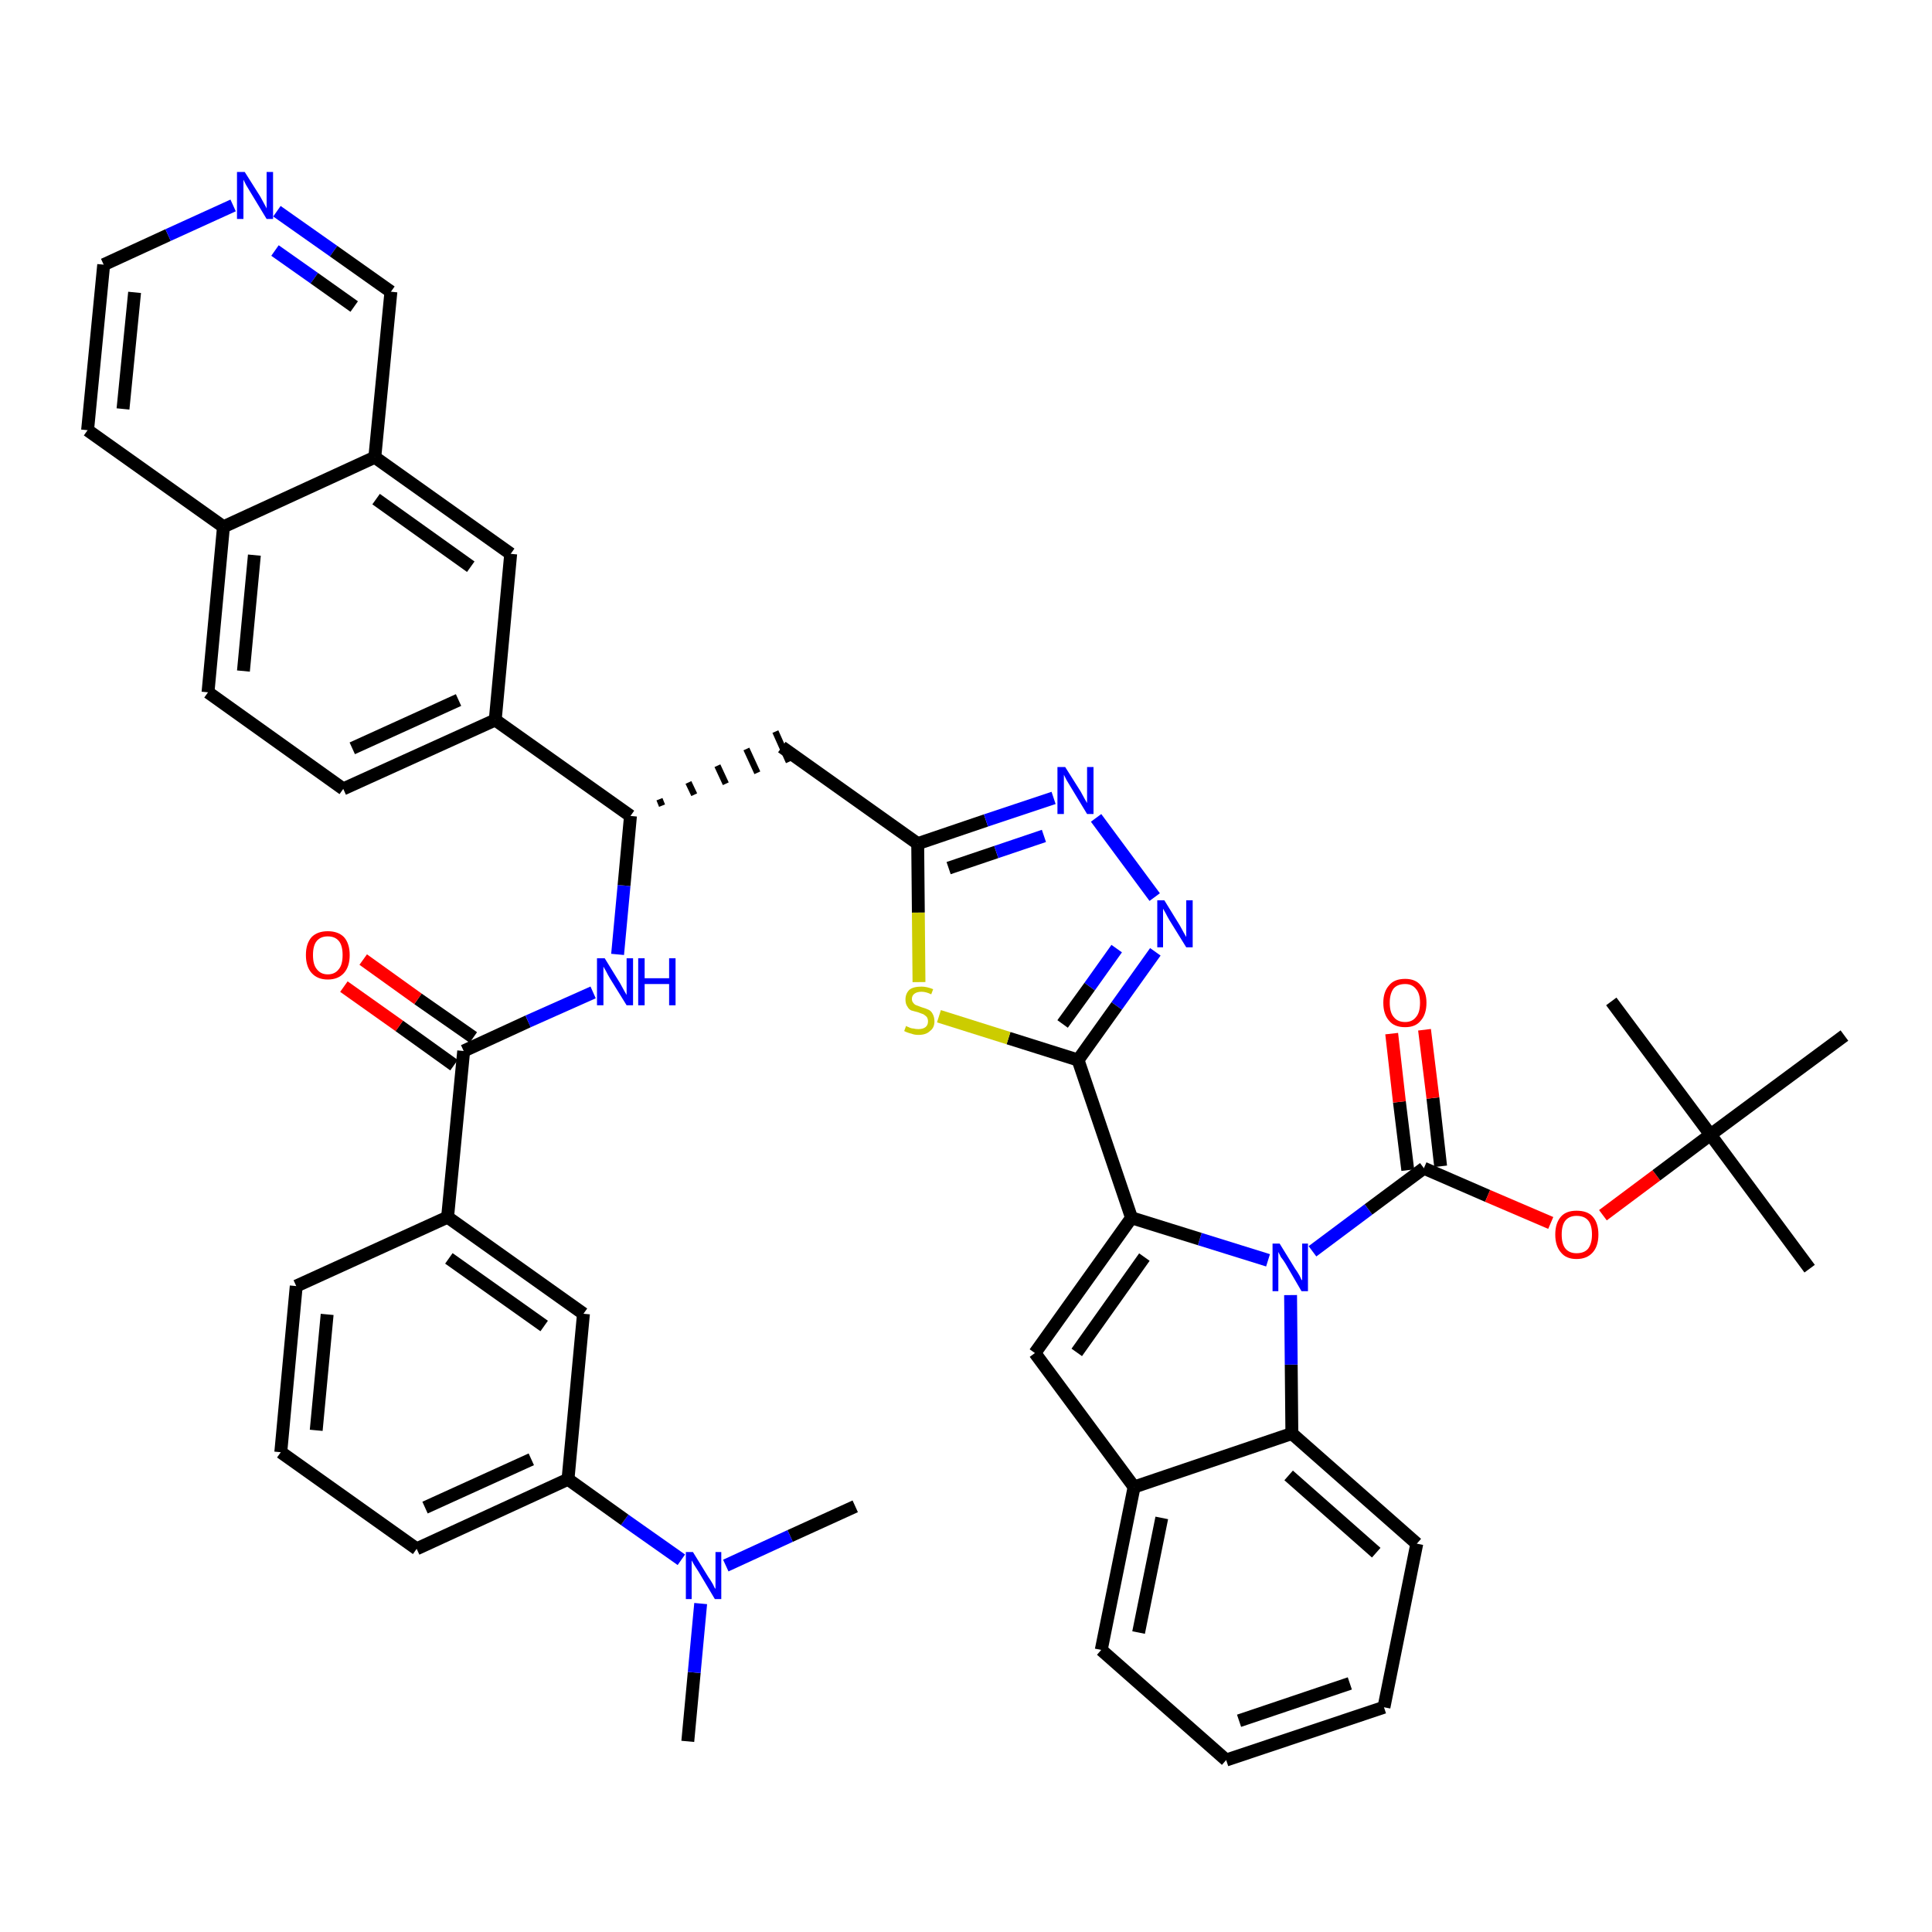 <?xml version='1.0' encoding='iso-8859-1'?>
<svg version='1.1' baseProfile='full'
              xmlns='http://www.w3.org/2000/svg'
                      xmlns:rdkit='http://www.rdkit.org/xml'
                      xmlns:xlink='http://www.w3.org/1999/xlink'
                  xml:space='preserve'
width='300px' height='300px' viewBox='0 0 300 300'>
<!-- END OF HEADER -->
<path class='bond-0 atom-0 atom-1' d='M 106.8,270.4 L 107.8,259.7' style='fill:none;fill-rule:evenodd;stroke:#000000;stroke-width:2.0px;stroke-linecap:butt;stroke-linejoin:miter;stroke-opacity:1' />
<path class='bond-0 atom-0 atom-1' d='M 107.8,259.7 L 108.8,249.0' style='fill:none;fill-rule:evenodd;stroke:#0000FF;stroke-width:2.0px;stroke-linecap:butt;stroke-linejoin:miter;stroke-opacity:1' />
<path class='bond-1 atom-1 atom-2' d='M 112.7,243.1 L 122.7,238.5' style='fill:none;fill-rule:evenodd;stroke:#0000FF;stroke-width:2.0px;stroke-linecap:butt;stroke-linejoin:miter;stroke-opacity:1' />
<path class='bond-1 atom-1 atom-2' d='M 122.7,238.5 L 132.8,233.9' style='fill:none;fill-rule:evenodd;stroke:#000000;stroke-width:2.0px;stroke-linecap:butt;stroke-linejoin:miter;stroke-opacity:1' />
<path class='bond-2 atom-1 atom-3' d='M 105.8,242.2 L 97.0,236.0' style='fill:none;fill-rule:evenodd;stroke:#0000FF;stroke-width:2.0px;stroke-linecap:butt;stroke-linejoin:miter;stroke-opacity:1' />
<path class='bond-2 atom-1 atom-3' d='M 97.0,236.0 L 88.2,229.7' style='fill:none;fill-rule:evenodd;stroke:#000000;stroke-width:2.0px;stroke-linecap:butt;stroke-linejoin:miter;stroke-opacity:1' />
<path class='bond-3 atom-3 atom-4' d='M 88.2,229.7 L 64.7,240.5' style='fill:none;fill-rule:evenodd;stroke:#000000;stroke-width:2.0px;stroke-linecap:butt;stroke-linejoin:miter;stroke-opacity:1' />
<path class='bond-3 atom-3 atom-4' d='M 82.5,226.6 L 66.0,234.1' style='fill:none;fill-rule:evenodd;stroke:#000000;stroke-width:2.0px;stroke-linecap:butt;stroke-linejoin:miter;stroke-opacity:1' />
<path class='bond-44 atom-44 atom-3' d='M 90.6,204.0 L 88.2,229.7' style='fill:none;fill-rule:evenodd;stroke:#000000;stroke-width:2.0px;stroke-linecap:butt;stroke-linejoin:miter;stroke-opacity:1' />
<path class='bond-4 atom-4 atom-5' d='M 64.7,240.5 L 43.6,225.5' style='fill:none;fill-rule:evenodd;stroke:#000000;stroke-width:2.0px;stroke-linecap:butt;stroke-linejoin:miter;stroke-opacity:1' />
<path class='bond-5 atom-5 atom-6' d='M 43.6,225.5 L 46.0,199.7' style='fill:none;fill-rule:evenodd;stroke:#000000;stroke-width:2.0px;stroke-linecap:butt;stroke-linejoin:miter;stroke-opacity:1' />
<path class='bond-5 atom-5 atom-6' d='M 49.1,222.1 L 50.8,204.1' style='fill:none;fill-rule:evenodd;stroke:#000000;stroke-width:2.0px;stroke-linecap:butt;stroke-linejoin:miter;stroke-opacity:1' />
<path class='bond-6 atom-6 atom-7' d='M 46.0,199.7 L 69.5,189.0' style='fill:none;fill-rule:evenodd;stroke:#000000;stroke-width:2.0px;stroke-linecap:butt;stroke-linejoin:miter;stroke-opacity:1' />
<path class='bond-7 atom-7 atom-8' d='M 69.5,189.0 L 72.0,163.2' style='fill:none;fill-rule:evenodd;stroke:#000000;stroke-width:2.0px;stroke-linecap:butt;stroke-linejoin:miter;stroke-opacity:1' />
<path class='bond-43 atom-7 atom-44' d='M 69.5,189.0 L 90.6,204.0' style='fill:none;fill-rule:evenodd;stroke:#000000;stroke-width:2.0px;stroke-linecap:butt;stroke-linejoin:miter;stroke-opacity:1' />
<path class='bond-43 atom-7 atom-44' d='M 69.7,195.4 L 84.5,205.9' style='fill:none;fill-rule:evenodd;stroke:#000000;stroke-width:2.0px;stroke-linecap:butt;stroke-linejoin:miter;stroke-opacity:1' />
<path class='bond-8 atom-8 atom-9' d='M 73.5,161.1 L 64.9,155.1' style='fill:none;fill-rule:evenodd;stroke:#000000;stroke-width:2.0px;stroke-linecap:butt;stroke-linejoin:miter;stroke-opacity:1' />
<path class='bond-8 atom-8 atom-9' d='M 64.9,155.1 L 56.4,149.0' style='fill:none;fill-rule:evenodd;stroke:#FF0000;stroke-width:2.0px;stroke-linecap:butt;stroke-linejoin:miter;stroke-opacity:1' />
<path class='bond-8 atom-8 atom-9' d='M 70.5,165.4 L 62.0,159.3' style='fill:none;fill-rule:evenodd;stroke:#000000;stroke-width:2.0px;stroke-linecap:butt;stroke-linejoin:miter;stroke-opacity:1' />
<path class='bond-8 atom-8 atom-9' d='M 62.0,159.3 L 53.4,153.2' style='fill:none;fill-rule:evenodd;stroke:#FF0000;stroke-width:2.0px;stroke-linecap:butt;stroke-linejoin:miter;stroke-opacity:1' />
<path class='bond-9 atom-8 atom-10' d='M 72.0,163.2 L 82.0,158.6' style='fill:none;fill-rule:evenodd;stroke:#000000;stroke-width:2.0px;stroke-linecap:butt;stroke-linejoin:miter;stroke-opacity:1' />
<path class='bond-9 atom-8 atom-10' d='M 82.0,158.6 L 92.1,154.1' style='fill:none;fill-rule:evenodd;stroke:#0000FF;stroke-width:2.0px;stroke-linecap:butt;stroke-linejoin:miter;stroke-opacity:1' />
<path class='bond-10 atom-10 atom-11' d='M 95.9,148.2 L 96.9,137.5' style='fill:none;fill-rule:evenodd;stroke:#0000FF;stroke-width:2.0px;stroke-linecap:butt;stroke-linejoin:miter;stroke-opacity:1' />
<path class='bond-10 atom-10 atom-11' d='M 96.9,137.5 L 97.9,126.7' style='fill:none;fill-rule:evenodd;stroke:#000000;stroke-width:2.0px;stroke-linecap:butt;stroke-linejoin:miter;stroke-opacity:1' />
<path class='bond-11 atom-11 atom-12' d='M 102.8,125.1 L 102.4,124.1' style='fill:none;fill-rule:evenodd;stroke:#000000;stroke-width:1.0px;stroke-linecap:butt;stroke-linejoin:miter;stroke-opacity:1' />
<path class='bond-11 atom-11 atom-12' d='M 107.8,123.4 L 106.9,121.5' style='fill:none;fill-rule:evenodd;stroke:#000000;stroke-width:1.0px;stroke-linecap:butt;stroke-linejoin:miter;stroke-opacity:1' />
<path class='bond-11 atom-11 atom-12' d='M 112.7,121.7 L 111.4,118.9' style='fill:none;fill-rule:evenodd;stroke:#000000;stroke-width:1.0px;stroke-linecap:butt;stroke-linejoin:miter;stroke-opacity:1' />
<path class='bond-11 atom-11 atom-12' d='M 117.6,120.0 L 115.9,116.3' style='fill:none;fill-rule:evenodd;stroke:#000000;stroke-width:1.0px;stroke-linecap:butt;stroke-linejoin:miter;stroke-opacity:1' />
<path class='bond-11 atom-11 atom-12' d='M 122.5,118.3 L 120.4,113.6' style='fill:none;fill-rule:evenodd;stroke:#000000;stroke-width:1.0px;stroke-linecap:butt;stroke-linejoin:miter;stroke-opacity:1' />
<path class='bond-33 atom-11 atom-34' d='M 97.9,126.7 L 76.9,111.8' style='fill:none;fill-rule:evenodd;stroke:#000000;stroke-width:2.0px;stroke-linecap:butt;stroke-linejoin:miter;stroke-opacity:1' />
<path class='bond-12 atom-12 atom-13' d='M 121.4,116.0 L 142.5,131.0' style='fill:none;fill-rule:evenodd;stroke:#000000;stroke-width:2.0px;stroke-linecap:butt;stroke-linejoin:miter;stroke-opacity:1' />
<path class='bond-13 atom-13 atom-14' d='M 142.5,131.0 L 153.1,127.4' style='fill:none;fill-rule:evenodd;stroke:#000000;stroke-width:2.0px;stroke-linecap:butt;stroke-linejoin:miter;stroke-opacity:1' />
<path class='bond-13 atom-13 atom-14' d='M 153.1,127.4 L 163.6,123.9' style='fill:none;fill-rule:evenodd;stroke:#0000FF;stroke-width:2.0px;stroke-linecap:butt;stroke-linejoin:miter;stroke-opacity:1' />
<path class='bond-13 atom-13 atom-14' d='M 147.3,134.8 L 154.7,132.3' style='fill:none;fill-rule:evenodd;stroke:#000000;stroke-width:2.0px;stroke-linecap:butt;stroke-linejoin:miter;stroke-opacity:1' />
<path class='bond-13 atom-13 atom-14' d='M 154.7,132.3 L 162.1,129.8' style='fill:none;fill-rule:evenodd;stroke:#0000FF;stroke-width:2.0px;stroke-linecap:butt;stroke-linejoin:miter;stroke-opacity:1' />
<path class='bond-45 atom-33 atom-13' d='M 142.7,152.5 L 142.6,141.7' style='fill:none;fill-rule:evenodd;stroke:#CCCC00;stroke-width:2.0px;stroke-linecap:butt;stroke-linejoin:miter;stroke-opacity:1' />
<path class='bond-45 atom-33 atom-13' d='M 142.6,141.7 L 142.5,131.0' style='fill:none;fill-rule:evenodd;stroke:#000000;stroke-width:2.0px;stroke-linecap:butt;stroke-linejoin:miter;stroke-opacity:1' />
<path class='bond-14 atom-14 atom-15' d='M 170.2,127.0 L 179.3,139.3' style='fill:none;fill-rule:evenodd;stroke:#0000FF;stroke-width:2.0px;stroke-linecap:butt;stroke-linejoin:miter;stroke-opacity:1' />
<path class='bond-15 atom-15 atom-16' d='M 179.4,147.8 L 173.4,156.2' style='fill:none;fill-rule:evenodd;stroke:#0000FF;stroke-width:2.0px;stroke-linecap:butt;stroke-linejoin:miter;stroke-opacity:1' />
<path class='bond-15 atom-15 atom-16' d='M 173.4,156.2 L 167.4,164.6' style='fill:none;fill-rule:evenodd;stroke:#000000;stroke-width:2.0px;stroke-linecap:butt;stroke-linejoin:miter;stroke-opacity:1' />
<path class='bond-15 atom-15 atom-16' d='M 173.4,147.3 L 169.2,153.2' style='fill:none;fill-rule:evenodd;stroke:#0000FF;stroke-width:2.0px;stroke-linecap:butt;stroke-linejoin:miter;stroke-opacity:1' />
<path class='bond-15 atom-15 atom-16' d='M 169.2,153.2 L 165.0,159.0' style='fill:none;fill-rule:evenodd;stroke:#000000;stroke-width:2.0px;stroke-linecap:butt;stroke-linejoin:miter;stroke-opacity:1' />
<path class='bond-16 atom-16 atom-17' d='M 167.4,164.6 L 175.7,189.1' style='fill:none;fill-rule:evenodd;stroke:#000000;stroke-width:2.0px;stroke-linecap:butt;stroke-linejoin:miter;stroke-opacity:1' />
<path class='bond-32 atom-16 atom-33' d='M 167.4,164.6 L 156.6,161.2' style='fill:none;fill-rule:evenodd;stroke:#000000;stroke-width:2.0px;stroke-linecap:butt;stroke-linejoin:miter;stroke-opacity:1' />
<path class='bond-32 atom-16 atom-33' d='M 156.6,161.2 L 145.8,157.8' style='fill:none;fill-rule:evenodd;stroke:#CCCC00;stroke-width:2.0px;stroke-linecap:butt;stroke-linejoin:miter;stroke-opacity:1' />
<path class='bond-17 atom-17 atom-18' d='M 175.7,189.1 L 160.7,210.1' style='fill:none;fill-rule:evenodd;stroke:#000000;stroke-width:2.0px;stroke-linecap:butt;stroke-linejoin:miter;stroke-opacity:1' />
<path class='bond-17 atom-17 atom-18' d='M 177.7,195.2 L 167.2,210.0' style='fill:none;fill-rule:evenodd;stroke:#000000;stroke-width:2.0px;stroke-linecap:butt;stroke-linejoin:miter;stroke-opacity:1' />
<path class='bond-47 atom-25 atom-17' d='M 196.9,195.7 L 186.3,192.4' style='fill:none;fill-rule:evenodd;stroke:#0000FF;stroke-width:2.0px;stroke-linecap:butt;stroke-linejoin:miter;stroke-opacity:1' />
<path class='bond-47 atom-25 atom-17' d='M 186.3,192.4 L 175.7,189.1' style='fill:none;fill-rule:evenodd;stroke:#000000;stroke-width:2.0px;stroke-linecap:butt;stroke-linejoin:miter;stroke-opacity:1' />
<path class='bond-18 atom-18 atom-19' d='M 160.7,210.1 L 176.1,230.9' style='fill:none;fill-rule:evenodd;stroke:#000000;stroke-width:2.0px;stroke-linecap:butt;stroke-linejoin:miter;stroke-opacity:1' />
<path class='bond-19 atom-19 atom-20' d='M 176.1,230.9 L 171.0,256.2' style='fill:none;fill-rule:evenodd;stroke:#000000;stroke-width:2.0px;stroke-linecap:butt;stroke-linejoin:miter;stroke-opacity:1' />
<path class='bond-19 atom-19 atom-20' d='M 180.4,235.7 L 176.8,253.5' style='fill:none;fill-rule:evenodd;stroke:#000000;stroke-width:2.0px;stroke-linecap:butt;stroke-linejoin:miter;stroke-opacity:1' />
<path class='bond-49 atom-24 atom-19' d='M 200.6,222.6 L 176.1,230.9' style='fill:none;fill-rule:evenodd;stroke:#000000;stroke-width:2.0px;stroke-linecap:butt;stroke-linejoin:miter;stroke-opacity:1' />
<path class='bond-20 atom-20 atom-21' d='M 171.0,256.2 L 190.4,273.3' style='fill:none;fill-rule:evenodd;stroke:#000000;stroke-width:2.0px;stroke-linecap:butt;stroke-linejoin:miter;stroke-opacity:1' />
<path class='bond-21 atom-21 atom-22' d='M 190.4,273.3 L 214.9,265.1' style='fill:none;fill-rule:evenodd;stroke:#000000;stroke-width:2.0px;stroke-linecap:butt;stroke-linejoin:miter;stroke-opacity:1' />
<path class='bond-21 atom-21 atom-22' d='M 192.4,267.2 L 209.6,261.4' style='fill:none;fill-rule:evenodd;stroke:#000000;stroke-width:2.0px;stroke-linecap:butt;stroke-linejoin:miter;stroke-opacity:1' />
<path class='bond-22 atom-22 atom-23' d='M 214.9,265.1 L 220.0,239.7' style='fill:none;fill-rule:evenodd;stroke:#000000;stroke-width:2.0px;stroke-linecap:butt;stroke-linejoin:miter;stroke-opacity:1' />
<path class='bond-23 atom-23 atom-24' d='M 220.0,239.7 L 200.6,222.6' style='fill:none;fill-rule:evenodd;stroke:#000000;stroke-width:2.0px;stroke-linecap:butt;stroke-linejoin:miter;stroke-opacity:1' />
<path class='bond-23 atom-23 atom-24' d='M 213.7,241.1 L 200.1,229.1' style='fill:none;fill-rule:evenodd;stroke:#000000;stroke-width:2.0px;stroke-linecap:butt;stroke-linejoin:miter;stroke-opacity:1' />
<path class='bond-24 atom-24 atom-25' d='M 200.6,222.6 L 200.5,211.9' style='fill:none;fill-rule:evenodd;stroke:#000000;stroke-width:2.0px;stroke-linecap:butt;stroke-linejoin:miter;stroke-opacity:1' />
<path class='bond-24 atom-24 atom-25' d='M 200.5,211.9 L 200.4,201.1' style='fill:none;fill-rule:evenodd;stroke:#0000FF;stroke-width:2.0px;stroke-linecap:butt;stroke-linejoin:miter;stroke-opacity:1' />
<path class='bond-25 atom-25 atom-26' d='M 203.8,194.3 L 212.5,187.8' style='fill:none;fill-rule:evenodd;stroke:#0000FF;stroke-width:2.0px;stroke-linecap:butt;stroke-linejoin:miter;stroke-opacity:1' />
<path class='bond-25 atom-25 atom-26' d='M 212.5,187.8 L 221.1,181.4' style='fill:none;fill-rule:evenodd;stroke:#000000;stroke-width:2.0px;stroke-linecap:butt;stroke-linejoin:miter;stroke-opacity:1' />
<path class='bond-26 atom-26 atom-27' d='M 223.7,181.1 L 222.5,170.5' style='fill:none;fill-rule:evenodd;stroke:#000000;stroke-width:2.0px;stroke-linecap:butt;stroke-linejoin:miter;stroke-opacity:1' />
<path class='bond-26 atom-26 atom-27' d='M 222.5,170.5 L 221.2,159.9' style='fill:none;fill-rule:evenodd;stroke:#FF0000;stroke-width:2.0px;stroke-linecap:butt;stroke-linejoin:miter;stroke-opacity:1' />
<path class='bond-26 atom-26 atom-27' d='M 218.6,181.7 L 217.3,171.1' style='fill:none;fill-rule:evenodd;stroke:#000000;stroke-width:2.0px;stroke-linecap:butt;stroke-linejoin:miter;stroke-opacity:1' />
<path class='bond-26 atom-26 atom-27' d='M 217.3,171.1 L 216.1,160.5' style='fill:none;fill-rule:evenodd;stroke:#FF0000;stroke-width:2.0px;stroke-linecap:butt;stroke-linejoin:miter;stroke-opacity:1' />
<path class='bond-27 atom-26 atom-28' d='M 221.1,181.4 L 231.0,185.7' style='fill:none;fill-rule:evenodd;stroke:#000000;stroke-width:2.0px;stroke-linecap:butt;stroke-linejoin:miter;stroke-opacity:1' />
<path class='bond-27 atom-26 atom-28' d='M 231.0,185.7 L 240.8,189.9' style='fill:none;fill-rule:evenodd;stroke:#FF0000;stroke-width:2.0px;stroke-linecap:butt;stroke-linejoin:miter;stroke-opacity:1' />
<path class='bond-28 atom-28 atom-29' d='M 248.9,188.7 L 257.2,182.5' style='fill:none;fill-rule:evenodd;stroke:#FF0000;stroke-width:2.0px;stroke-linecap:butt;stroke-linejoin:miter;stroke-opacity:1' />
<path class='bond-28 atom-28 atom-29' d='M 257.2,182.5 L 265.6,176.2' style='fill:none;fill-rule:evenodd;stroke:#000000;stroke-width:2.0px;stroke-linecap:butt;stroke-linejoin:miter;stroke-opacity:1' />
<path class='bond-29 atom-29 atom-30' d='M 265.6,176.2 L 281.0,197.0' style='fill:none;fill-rule:evenodd;stroke:#000000;stroke-width:2.0px;stroke-linecap:butt;stroke-linejoin:miter;stroke-opacity:1' />
<path class='bond-30 atom-29 atom-31' d='M 265.6,176.2 L 250.2,155.5' style='fill:none;fill-rule:evenodd;stroke:#000000;stroke-width:2.0px;stroke-linecap:butt;stroke-linejoin:miter;stroke-opacity:1' />
<path class='bond-31 atom-29 atom-32' d='M 265.6,176.2 L 286.4,160.8' style='fill:none;fill-rule:evenodd;stroke:#000000;stroke-width:2.0px;stroke-linecap:butt;stroke-linejoin:miter;stroke-opacity:1' />
<path class='bond-34 atom-34 atom-35' d='M 76.9,111.8 L 53.3,122.5' style='fill:none;fill-rule:evenodd;stroke:#000000;stroke-width:2.0px;stroke-linecap:butt;stroke-linejoin:miter;stroke-opacity:1' />
<path class='bond-34 atom-34 atom-35' d='M 71.2,108.7 L 54.7,116.2' style='fill:none;fill-rule:evenodd;stroke:#000000;stroke-width:2.0px;stroke-linecap:butt;stroke-linejoin:miter;stroke-opacity:1' />
<path class='bond-46 atom-43 atom-34' d='M 79.3,86.0 L 76.9,111.8' style='fill:none;fill-rule:evenodd;stroke:#000000;stroke-width:2.0px;stroke-linecap:butt;stroke-linejoin:miter;stroke-opacity:1' />
<path class='bond-35 atom-35 atom-36' d='M 53.3,122.5 L 32.3,107.5' style='fill:none;fill-rule:evenodd;stroke:#000000;stroke-width:2.0px;stroke-linecap:butt;stroke-linejoin:miter;stroke-opacity:1' />
<path class='bond-36 atom-36 atom-37' d='M 32.3,107.5 L 34.7,81.8' style='fill:none;fill-rule:evenodd;stroke:#000000;stroke-width:2.0px;stroke-linecap:butt;stroke-linejoin:miter;stroke-opacity:1' />
<path class='bond-36 atom-36 atom-37' d='M 37.8,104.2 L 39.5,86.2' style='fill:none;fill-rule:evenodd;stroke:#000000;stroke-width:2.0px;stroke-linecap:butt;stroke-linejoin:miter;stroke-opacity:1' />
<path class='bond-37 atom-37 atom-38' d='M 34.7,81.8 L 13.6,66.8' style='fill:none;fill-rule:evenodd;stroke:#000000;stroke-width:2.0px;stroke-linecap:butt;stroke-linejoin:miter;stroke-opacity:1' />
<path class='bond-48 atom-42 atom-37' d='M 58.2,71.0 L 34.7,81.8' style='fill:none;fill-rule:evenodd;stroke:#000000;stroke-width:2.0px;stroke-linecap:butt;stroke-linejoin:miter;stroke-opacity:1' />
<path class='bond-38 atom-38 atom-39' d='M 13.6,66.8 L 16.1,41.1' style='fill:none;fill-rule:evenodd;stroke:#000000;stroke-width:2.0px;stroke-linecap:butt;stroke-linejoin:miter;stroke-opacity:1' />
<path class='bond-38 atom-38 atom-39' d='M 19.1,63.5 L 20.9,45.4' style='fill:none;fill-rule:evenodd;stroke:#000000;stroke-width:2.0px;stroke-linecap:butt;stroke-linejoin:miter;stroke-opacity:1' />
<path class='bond-39 atom-39 atom-40' d='M 16.1,41.1 L 26.1,36.5' style='fill:none;fill-rule:evenodd;stroke:#000000;stroke-width:2.0px;stroke-linecap:butt;stroke-linejoin:miter;stroke-opacity:1' />
<path class='bond-39 atom-39 atom-40' d='M 26.1,36.5 L 36.2,31.9' style='fill:none;fill-rule:evenodd;stroke:#0000FF;stroke-width:2.0px;stroke-linecap:butt;stroke-linejoin:miter;stroke-opacity:1' />
<path class='bond-40 atom-40 atom-41' d='M 43.0,32.8 L 51.8,39.0' style='fill:none;fill-rule:evenodd;stroke:#0000FF;stroke-width:2.0px;stroke-linecap:butt;stroke-linejoin:miter;stroke-opacity:1' />
<path class='bond-40 atom-40 atom-41' d='M 51.8,39.0 L 60.7,45.3' style='fill:none;fill-rule:evenodd;stroke:#000000;stroke-width:2.0px;stroke-linecap:butt;stroke-linejoin:miter;stroke-opacity:1' />
<path class='bond-40 atom-40 atom-41' d='M 42.7,38.9 L 48.8,43.2' style='fill:none;fill-rule:evenodd;stroke:#0000FF;stroke-width:2.0px;stroke-linecap:butt;stroke-linejoin:miter;stroke-opacity:1' />
<path class='bond-40 atom-40 atom-41' d='M 48.8,43.2 L 55.0,47.6' style='fill:none;fill-rule:evenodd;stroke:#000000;stroke-width:2.0px;stroke-linecap:butt;stroke-linejoin:miter;stroke-opacity:1' />
<path class='bond-41 atom-41 atom-42' d='M 60.7,45.3 L 58.2,71.0' style='fill:none;fill-rule:evenodd;stroke:#000000;stroke-width:2.0px;stroke-linecap:butt;stroke-linejoin:miter;stroke-opacity:1' />
<path class='bond-42 atom-42 atom-43' d='M 58.2,71.0 L 79.3,86.0' style='fill:none;fill-rule:evenodd;stroke:#000000;stroke-width:2.0px;stroke-linecap:butt;stroke-linejoin:miter;stroke-opacity:1' />
<path class='bond-42 atom-42 atom-43' d='M 58.4,77.5 L 73.1,88.0' style='fill:none;fill-rule:evenodd;stroke:#000000;stroke-width:2.0px;stroke-linecap:butt;stroke-linejoin:miter;stroke-opacity:1' />
<path  class='atom-1' d='M 107.6 241.0
L 110.0 244.9
Q 110.3 245.3, 110.7 246.0
Q 111.0 246.7, 111.1 246.7
L 111.1 241.0
L 112.0 241.0
L 112.0 248.3
L 111.0 248.3
L 108.5 244.1
Q 108.2 243.6, 107.8 243.0
Q 107.5 242.5, 107.4 242.3
L 107.4 248.3
L 106.5 248.3
L 106.5 241.0
L 107.6 241.0
' fill='#0000FF'/>
<path  class='atom-9' d='M 47.5 148.3
Q 47.5 146.5, 48.4 145.5
Q 49.3 144.6, 50.9 144.6
Q 52.5 144.6, 53.4 145.5
Q 54.3 146.5, 54.3 148.3
Q 54.3 150.1, 53.4 151.1
Q 52.5 152.1, 50.9 152.1
Q 49.3 152.1, 48.4 151.1
Q 47.5 150.1, 47.5 148.3
M 50.9 151.3
Q 52.0 151.3, 52.6 150.5
Q 53.2 149.8, 53.2 148.3
Q 53.2 146.8, 52.6 146.1
Q 52.0 145.4, 50.9 145.4
Q 49.8 145.4, 49.2 146.1
Q 48.6 146.8, 48.6 148.3
Q 48.6 149.8, 49.2 150.5
Q 49.8 151.3, 50.9 151.3
' fill='#FF0000'/>
<path  class='atom-10' d='M 93.9 148.8
L 96.3 152.7
Q 96.5 153.1, 96.9 153.8
Q 97.3 154.5, 97.3 154.5
L 97.3 148.8
L 98.3 148.8
L 98.3 156.1
L 97.3 156.1
L 94.7 151.9
Q 94.4 151.4, 94.1 150.8
Q 93.8 150.3, 93.7 150.1
L 93.7 156.1
L 92.7 156.1
L 92.7 148.8
L 93.9 148.8
' fill='#0000FF'/>
<path  class='atom-10' d='M 99.1 148.8
L 100.1 148.8
L 100.1 151.9
L 103.9 151.9
L 103.9 148.8
L 104.9 148.8
L 104.9 156.1
L 103.9 156.1
L 103.9 152.8
L 100.1 152.8
L 100.1 156.1
L 99.1 156.1
L 99.1 148.8
' fill='#0000FF'/>
<path  class='atom-14' d='M 165.4 119.1
L 167.8 122.9
Q 168.0 123.3, 168.4 124.0
Q 168.8 124.7, 168.8 124.7
L 168.8 119.1
L 169.8 119.1
L 169.8 126.4
L 168.8 126.4
L 166.2 122.1
Q 165.9 121.6, 165.6 121.1
Q 165.3 120.5, 165.2 120.3
L 165.2 126.4
L 164.2 126.4
L 164.2 119.1
L 165.4 119.1
' fill='#0000FF'/>
<path  class='atom-15' d='M 180.8 139.8
L 183.2 143.7
Q 183.4 144.1, 183.8 144.8
Q 184.2 145.5, 184.2 145.5
L 184.2 139.8
L 185.2 139.8
L 185.2 147.1
L 184.2 147.1
L 181.6 142.9
Q 181.3 142.4, 181.0 141.8
Q 180.7 141.3, 180.6 141.1
L 180.6 147.1
L 179.7 147.1
L 179.7 139.8
L 180.8 139.8
' fill='#0000FF'/>
<path  class='atom-25' d='M 198.7 193.1
L 201.1 197.0
Q 201.4 197.4, 201.8 198.1
Q 202.1 198.8, 202.2 198.8
L 202.2 193.1
L 203.1 193.1
L 203.1 200.5
L 202.1 200.5
L 199.6 196.2
Q 199.3 195.7, 198.9 195.2
Q 198.6 194.6, 198.5 194.4
L 198.5 200.5
L 197.6 200.5
L 197.6 193.1
L 198.7 193.1
' fill='#0000FF'/>
<path  class='atom-27' d='M 214.8 155.7
Q 214.8 154.0, 215.7 153.0
Q 216.5 152.0, 218.2 152.0
Q 219.8 152.0, 220.6 153.0
Q 221.5 154.0, 221.5 155.7
Q 221.5 157.5, 220.6 158.5
Q 219.8 159.5, 218.2 159.5
Q 216.5 159.5, 215.7 158.5
Q 214.8 157.5, 214.8 155.7
M 218.2 158.7
Q 219.3 158.7, 219.9 157.9
Q 220.5 157.2, 220.5 155.7
Q 220.5 154.3, 219.9 153.6
Q 219.3 152.8, 218.2 152.8
Q 217.0 152.8, 216.4 153.5
Q 215.8 154.3, 215.8 155.7
Q 215.8 157.2, 216.4 157.9
Q 217.0 158.7, 218.2 158.7
' fill='#FF0000'/>
<path  class='atom-28' d='M 241.5 191.7
Q 241.5 189.9, 242.4 188.9
Q 243.2 188.0, 244.8 188.0
Q 246.5 188.0, 247.3 188.9
Q 248.2 189.9, 248.2 191.7
Q 248.2 193.5, 247.3 194.5
Q 246.4 195.5, 244.8 195.5
Q 243.2 195.5, 242.4 194.5
Q 241.5 193.5, 241.5 191.7
M 244.8 194.6
Q 246.0 194.6, 246.6 193.9
Q 247.2 193.1, 247.2 191.7
Q 247.2 190.2, 246.6 189.5
Q 246.0 188.8, 244.8 188.8
Q 243.7 188.8, 243.1 189.5
Q 242.5 190.2, 242.5 191.7
Q 242.5 193.2, 243.1 193.9
Q 243.7 194.6, 244.8 194.6
' fill='#FF0000'/>
<path  class='atom-33' d='M 140.7 159.3
Q 140.8 159.4, 141.1 159.5
Q 141.5 159.7, 141.8 159.7
Q 142.2 159.8, 142.6 159.8
Q 143.3 159.8, 143.7 159.5
Q 144.1 159.2, 144.1 158.6
Q 144.1 158.2, 143.9 157.9
Q 143.7 157.7, 143.4 157.5
Q 143.1 157.4, 142.6 157.2
Q 141.9 157.0, 141.5 156.9
Q 141.1 156.7, 140.9 156.3
Q 140.6 155.9, 140.6 155.2
Q 140.6 154.3, 141.2 153.7
Q 141.8 153.2, 143.1 153.2
Q 143.9 153.2, 144.9 153.6
L 144.6 154.4
Q 143.8 154.0, 143.1 154.0
Q 142.4 154.0, 142.0 154.3
Q 141.6 154.6, 141.6 155.1
Q 141.6 155.5, 141.8 155.7
Q 142.0 156.0, 142.3 156.1
Q 142.6 156.2, 143.1 156.4
Q 143.8 156.6, 144.2 156.8
Q 144.6 157.0, 144.8 157.4
Q 145.1 157.9, 145.1 158.6
Q 145.1 159.6, 144.4 160.1
Q 143.8 160.7, 142.6 160.7
Q 142.0 160.7, 141.5 160.5
Q 141.0 160.4, 140.4 160.1
L 140.7 159.3
' fill='#CCCC00'/>
<path  class='atom-40' d='M 38.0 26.7
L 40.4 30.5
Q 40.6 30.9, 41.0 31.6
Q 41.4 32.3, 41.4 32.4
L 41.4 26.7
L 42.4 26.7
L 42.4 34.0
L 41.4 34.0
L 38.8 29.7
Q 38.5 29.2, 38.2 28.7
Q 37.9 28.1, 37.8 27.9
L 37.8 34.0
L 36.8 34.0
L 36.8 26.7
L 38.0 26.7
' fill='#0000FF'/>
</svg>

